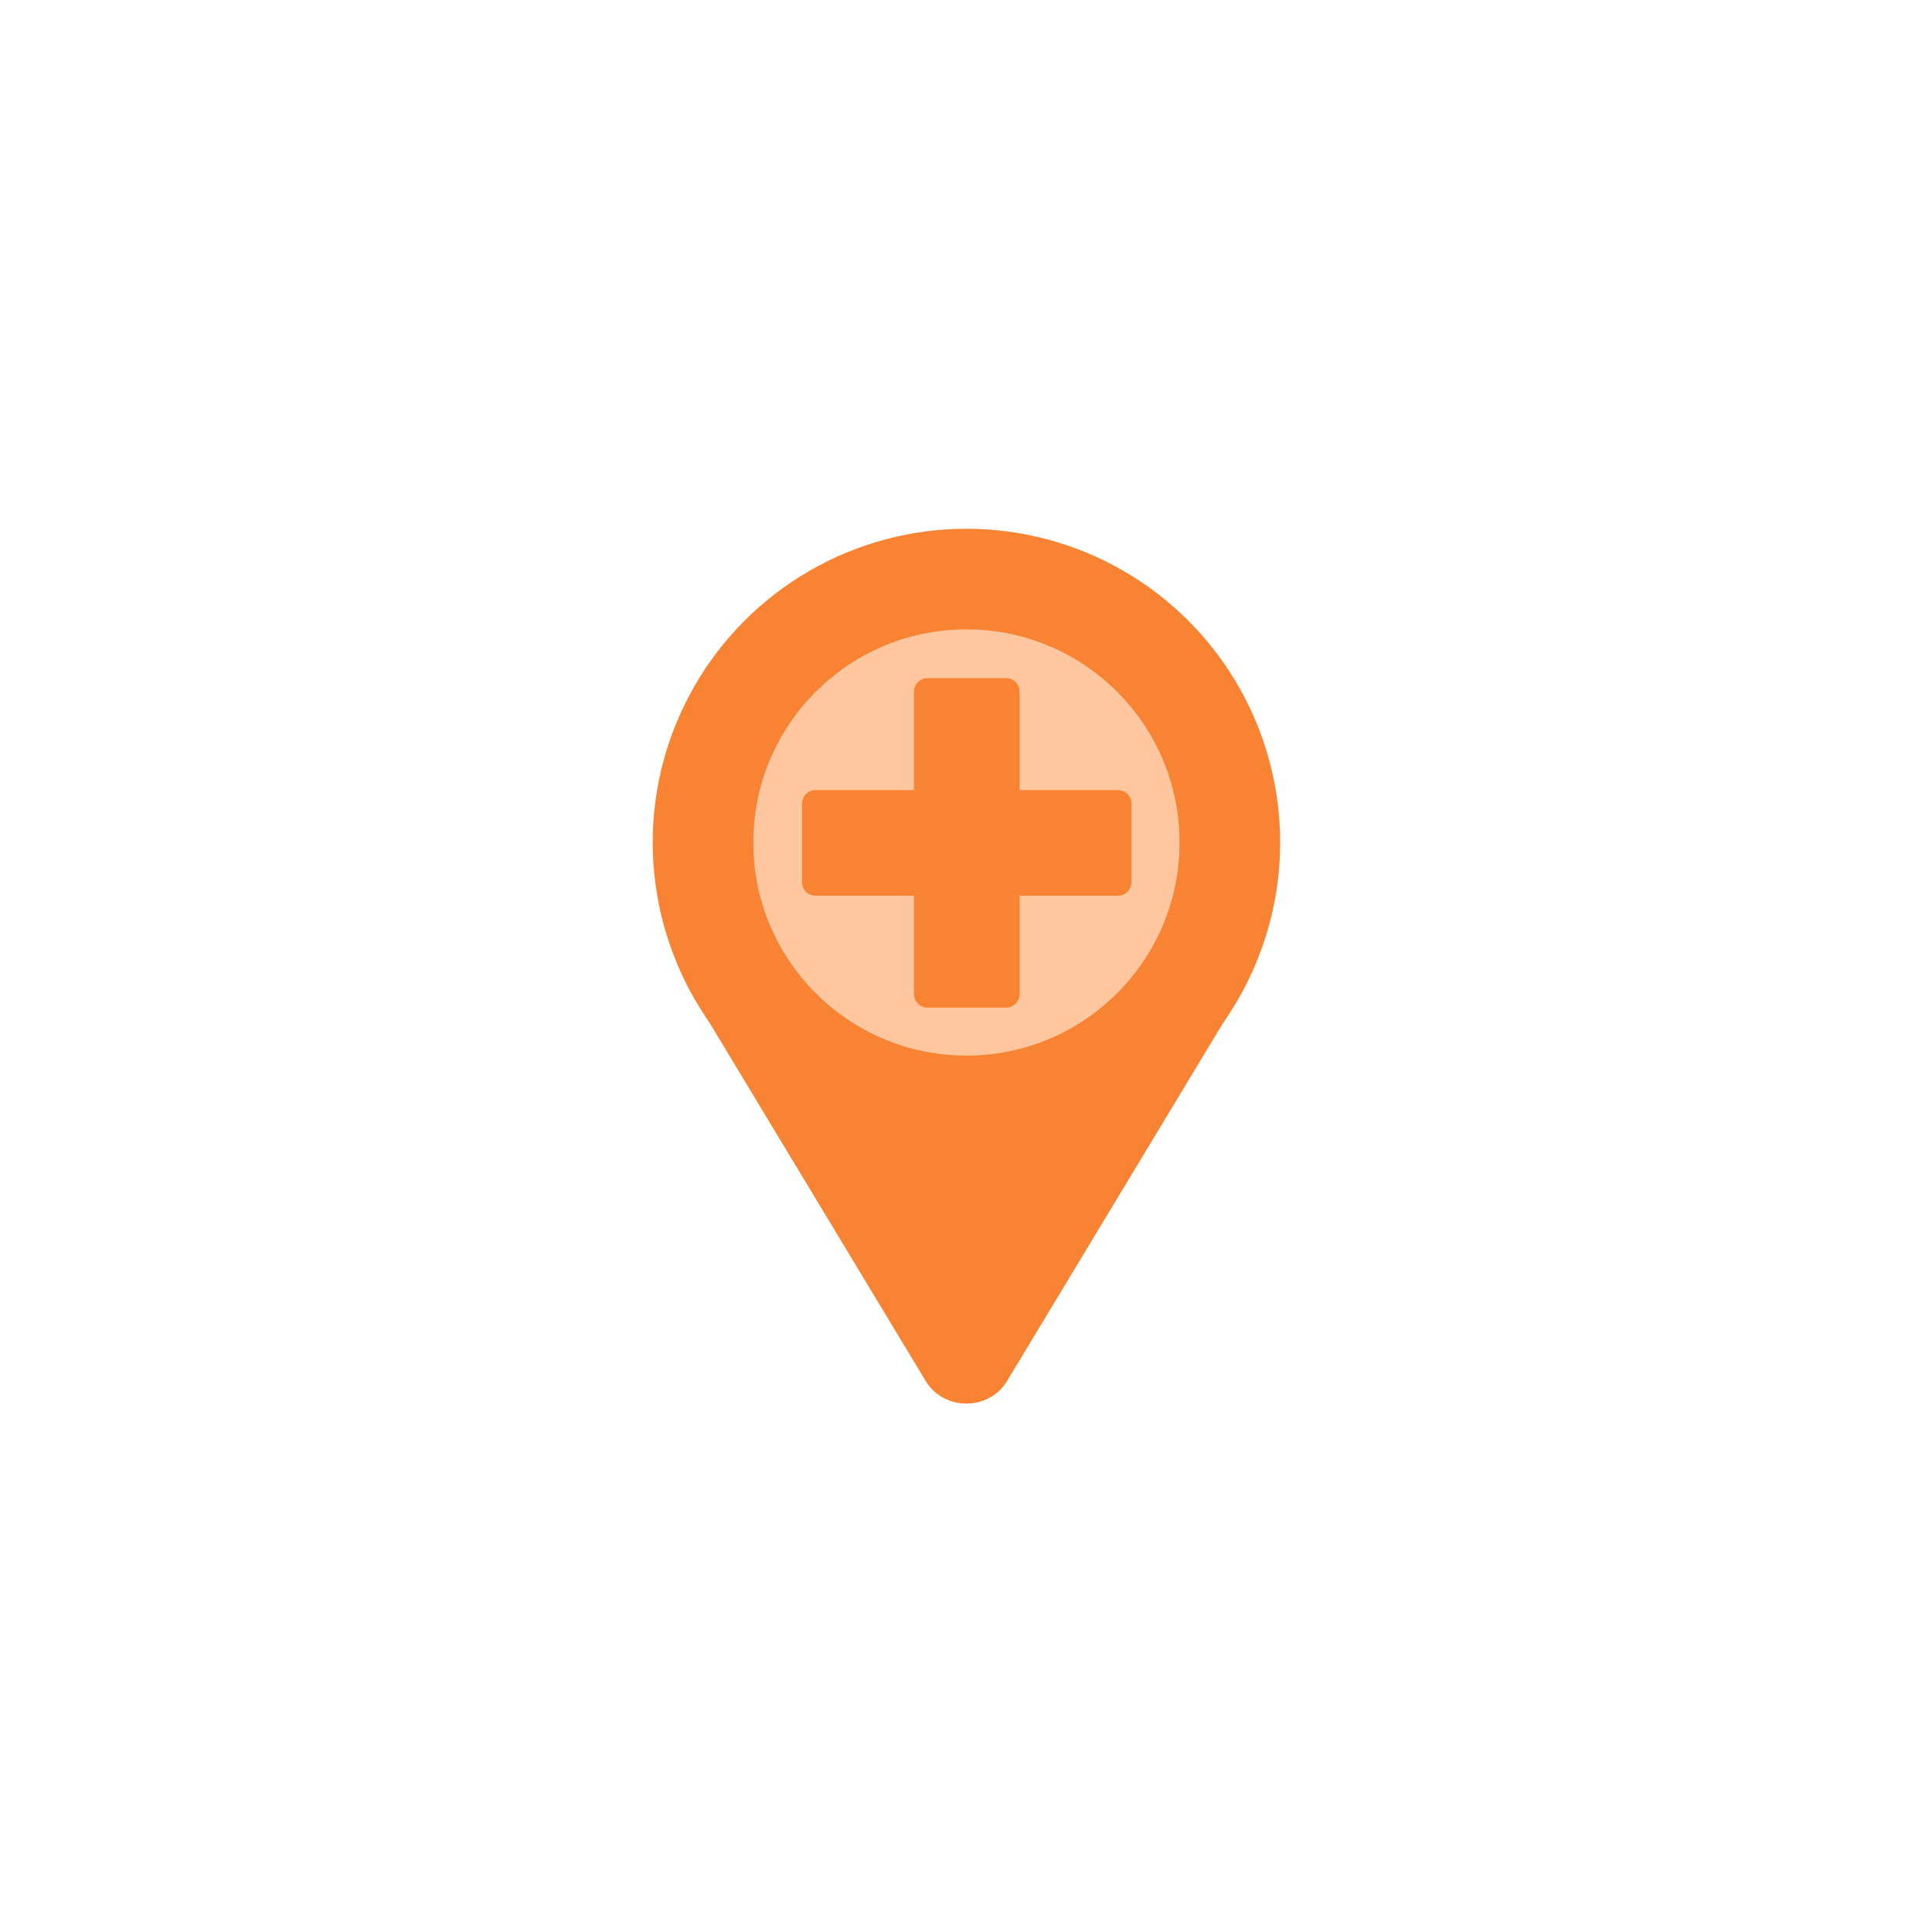 <?xml version="1.0" encoding="UTF-8" standalone="no"?>
<!-- Created with Inkscape (http://www.inkscape.org/) -->

<svg
   width="512"
   height="512"
   viewBox="0 0 512 512"
   version="1.1"
   id="svg1"
   sodipodi:docname="icon_foreground.svg"
   inkscape:version="1.3.2 (091e20e, 2023-11-25, custom)"
   xmlns:inkscape="http://www.inkscape.org/namespaces/inkscape"
   xmlns:sodipodi="http://sodipodi.sourceforge.net/DTD/sodipodi-0.dtd"
   xmlns="http://www.w3.org/2000/svg"
   xmlns:svg="http://www.w3.org/2000/svg">
  <sodipodi:namedview
     id="namedview1"
     pagecolor="#505050"
     bordercolor="#eeeeee"
     borderopacity="1"
     inkscape:showpageshadow="0"
     inkscape:pageopacity="0"
     inkscape:pagecheckerboard="0"
     inkscape:deskcolor="#505050"
     inkscape:document-units="px"
     inkscape:zoom="1.1283325"
     inkscape:cx="216.24831"
     inkscape:cy="203.39749"
     inkscape:window-width="1920"
     inkscape:window-height="1094"
     inkscape:window-x="-11"
     inkscape:window-y="-11"
     inkscape:window-maximized="1"
     inkscape:current-layer="layer1" />
  <defs
     id="defs1" />
  <g
     inkscape:label="Layer 1"
     inkscape:groupmode="layer"
     id="layer1">
    <g
       id="g16"
       inkscape:label="pointer"
       transform="matrix(0.723,0,0,0.723,71.027,77.267)">
      <path
         sodipodi:type="star"
         style="fill:#f78333;fill-opacity:1;stroke:#f78333;stroke-width:40;stroke-linecap:round;stroke-linejoin:round;stroke-dasharray:none;stroke-opacity:1;paint-order:markers fill stroke"
         id="path3"
         inkscape:flatsided="true"
         sodipodi:sides="3"
         sodipodi:cx="68.935127"
         sodipodi:cy="305.82129"
         sodipodi:r1="116.17999"
         sodipodi:r2="58.089996"
         sodipodi:arg1="1.5707963"
         sodipodi:arg2="2.6179939"
         inkscape:rounded="0"
         inkscape:randomized="0"
         d="M 68.935,422.001 -31.68,247.731 l 201.23,-1e-5 z"
         inkscape:transform-center-y="23.886965"
         transform="matrix(0.859,0,0,0.822,196.766,44.28)"
         inkscape:transform-center-x="1.3443666e-05" />
      <circle
         style="fill:#f78333;fill-opacity:1;stroke:none;stroke-width:29.959;stroke-linecap:round;stroke-linejoin:round;stroke-dasharray:none;stroke-opacity:1;paint-order:markers fill stroke"
         id="path2"
         cx="256"
         cy="201.938"
         r="114.996" />
      <circle
         style="fill:#ffc79f;fill-opacity:1;stroke:none;stroke-width:20.352;stroke-linecap:round;stroke-linejoin:round;stroke-dasharray:none;stroke-opacity:1;paint-order:markers fill stroke"
         id="path2-3"
         cx="256"
         cy="201.938"
         r="78.118" />
      <g
         id="g1"
         style="fill:#f78333;fill-opacity:1;stroke:#f78333;stroke-width:40;stroke-dasharray:none;stroke-opacity:1"
         inkscape:label="cross"
         transform="matrix(0.376,0,0,0.376,159.866,89.43)">
        <rect
           style="fill:#f78333;fill-opacity:1;stroke:#f78333;stroke-width:26.446;stroke-linecap:round;stroke-linejoin:round;stroke-dasharray:none;stroke-opacity:1;paint-order:markers fill stroke"
           id="rect1"
           width="76.499"
           height="294.743"
           x="217.751"
           y="152.232" />
        <rect
           style="fill:#f78333;fill-opacity:1;stroke:#f78333;stroke-width:26.446;stroke-linecap:round;stroke-linejoin:round;stroke-dasharray:none;stroke-opacity:1;paint-order:markers fill stroke"
           id="rect1-0"
           width="76.499"
           height="294.743"
           x="261.354"
           y="-403.372"
           transform="rotate(90)" />
      </g>
    </g>
  </g>
</svg>
